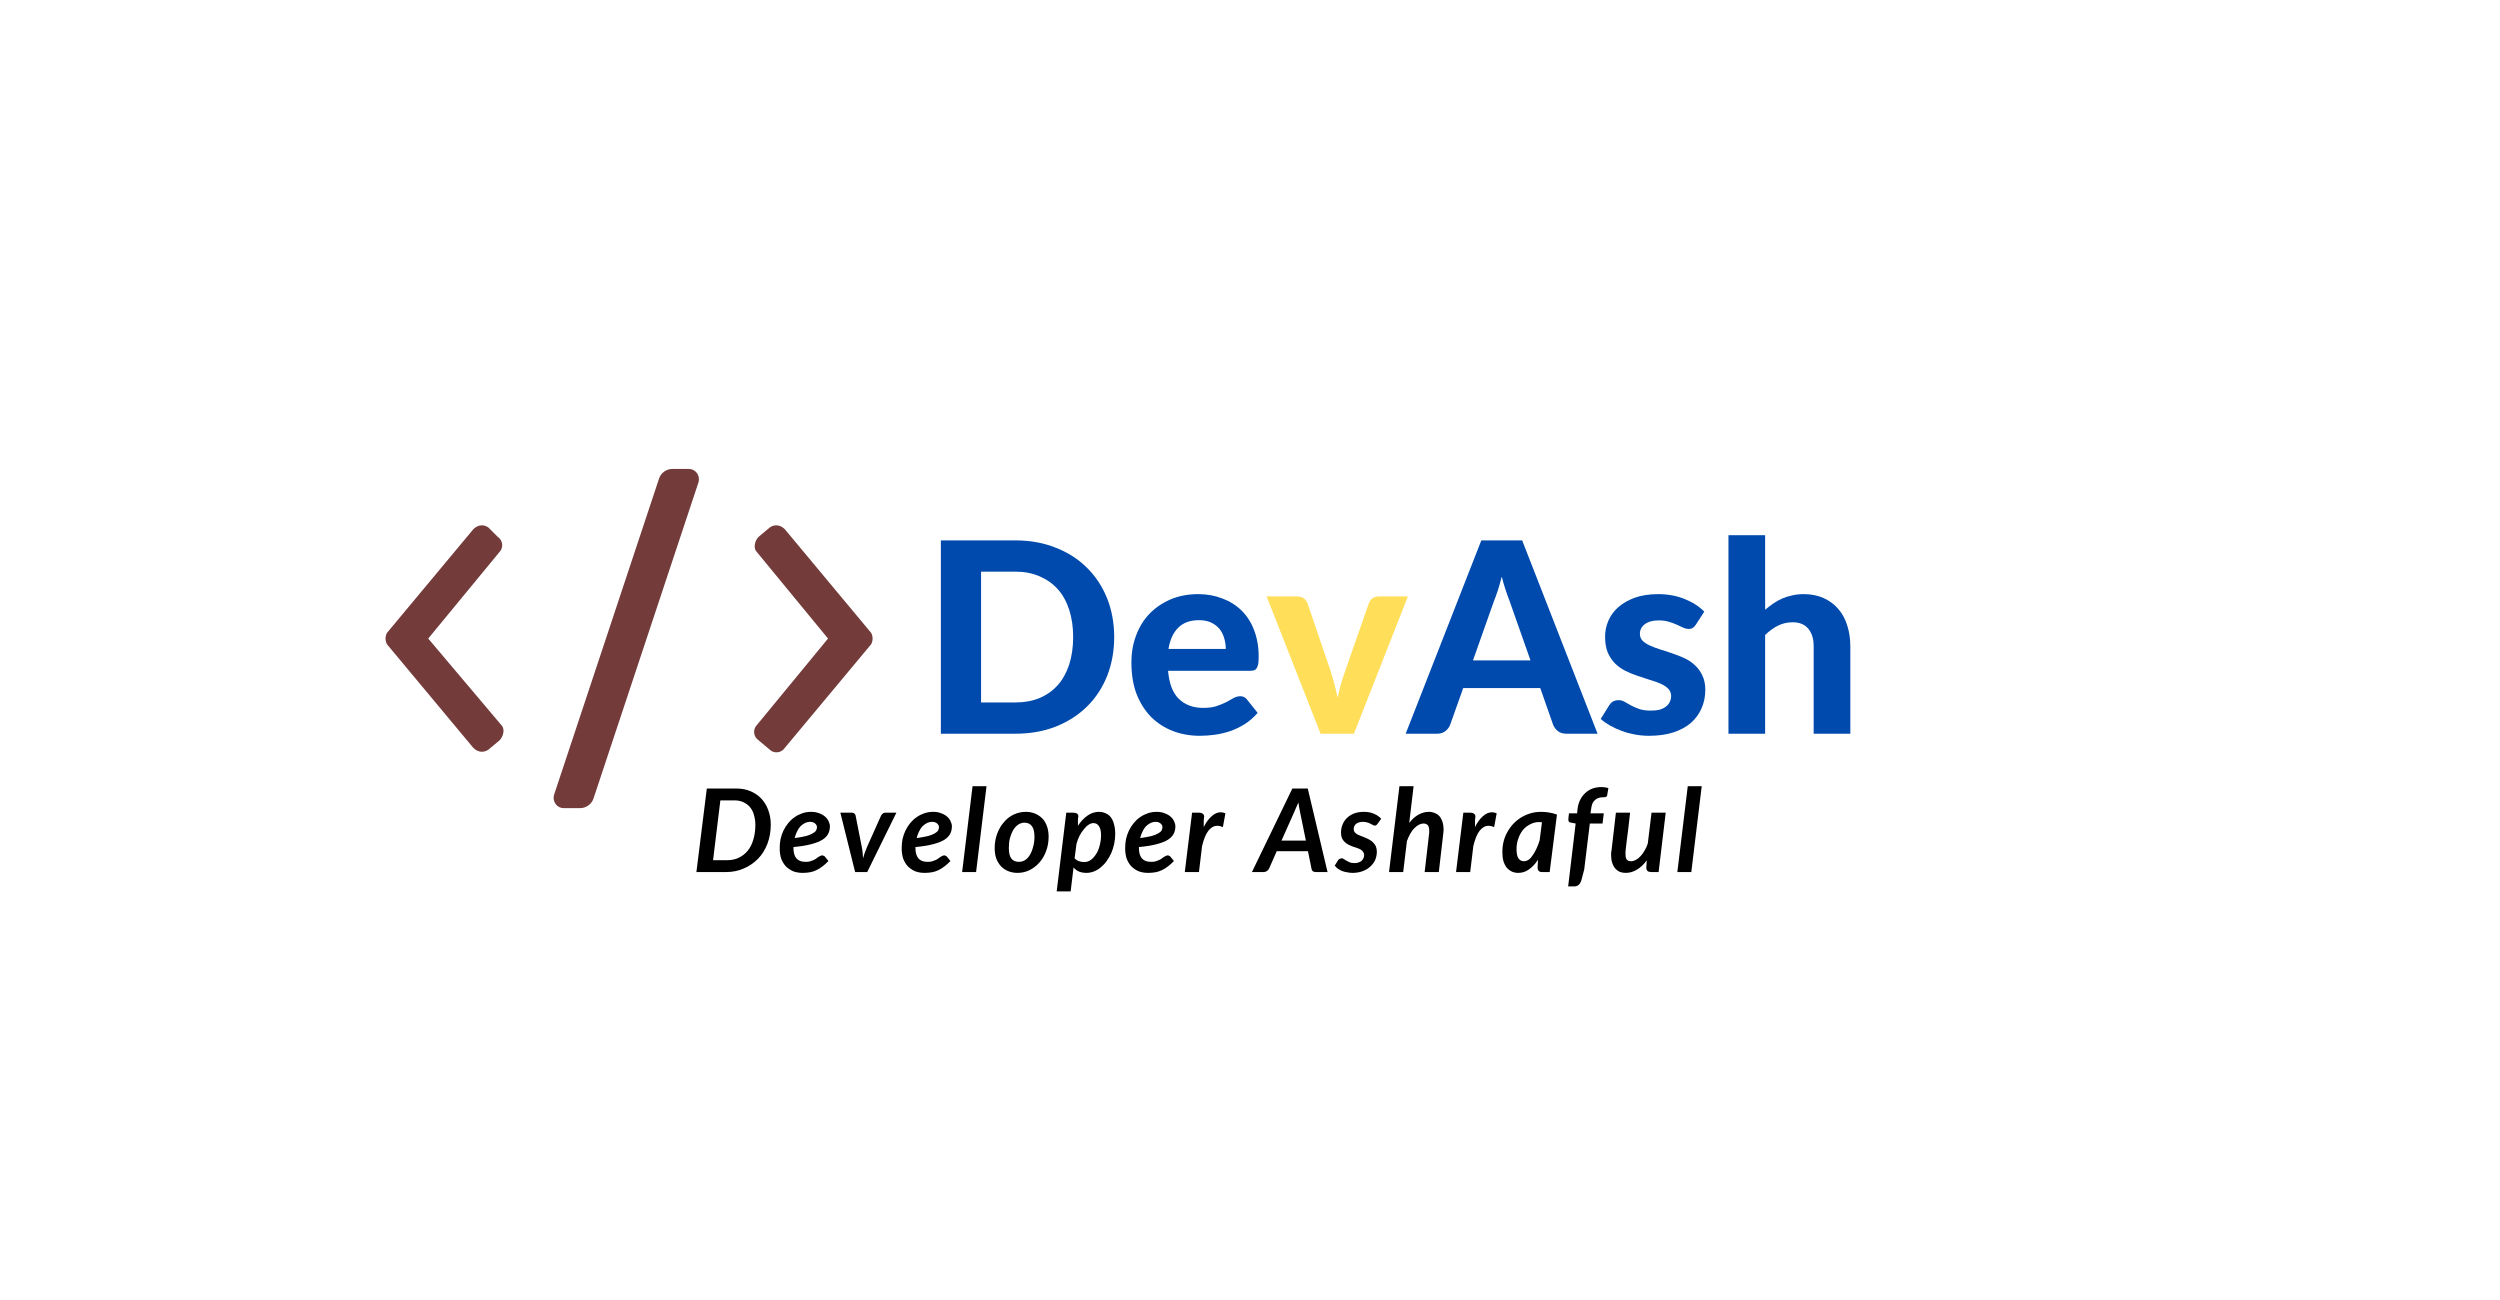 <?xml version="1.0" encoding="UTF-8"?>
<svg xmlns="http://www.w3.org/2000/svg" xmlns:xlink="http://www.w3.org/1999/xlink" width="187.5pt" height="97.5pt" viewBox="0 0 187.5 97.5" version="1.2">
<defs>
<g>
<symbol overflow="visible" id="glyph0-0">
<path style="stroke:none;" d="M 2.344 -11.484 C 2.738 -11.797 3.188 -12.055 3.688 -12.266 C 4.188 -12.473 4.773 -12.578 5.453 -12.578 C 5.941 -12.578 6.379 -12.508 6.766 -12.375 C 7.148 -12.25 7.473 -12.066 7.734 -11.828 C 8.004 -11.598 8.207 -11.316 8.344 -10.984 C 8.477 -10.648 8.547 -10.285 8.547 -9.891 C 8.547 -9.523 8.5 -9.207 8.406 -8.938 C 8.32 -8.676 8.211 -8.445 8.078 -8.25 C 7.941 -8.062 7.789 -7.895 7.625 -7.75 C 7.469 -7.613 7.312 -7.484 7.156 -7.359 C 7.008 -7.242 6.879 -7.125 6.766 -7 C 6.648 -6.883 6.578 -6.754 6.547 -6.609 L 6.297 -5.672 L 4.422 -5.672 L 4.234 -6.812 C 4.18 -7.062 4.188 -7.273 4.25 -7.453 C 4.32 -7.641 4.422 -7.801 4.547 -7.938 C 4.68 -8.082 4.832 -8.211 5 -8.328 C 5.176 -8.453 5.336 -8.582 5.484 -8.719 C 5.629 -8.852 5.75 -9 5.844 -9.156 C 5.945 -9.32 6 -9.516 6 -9.734 C 6 -9.922 5.938 -10.078 5.812 -10.203 C 5.688 -10.336 5.484 -10.406 5.203 -10.406 C 4.973 -10.406 4.781 -10.383 4.625 -10.344 C 4.477 -10.301 4.348 -10.254 4.234 -10.203 C 4.129 -10.148 4.031 -10.102 3.938 -10.062 C 3.844 -10.031 3.742 -10.016 3.641 -10.016 C 3.391 -10.016 3.203 -10.117 3.078 -10.328 Z M 3.797 -3.203 C 3.797 -3.398 3.832 -3.586 3.906 -3.766 C 3.977 -3.941 4.082 -4.094 4.219 -4.219 C 4.352 -4.352 4.508 -4.457 4.688 -4.531 C 4.863 -4.613 5.055 -4.656 5.266 -4.656 C 5.473 -4.656 5.664 -4.613 5.844 -4.531 C 6.02 -4.457 6.172 -4.352 6.297 -4.219 C 6.43 -4.094 6.535 -3.941 6.609 -3.766 C 6.68 -3.586 6.719 -3.398 6.719 -3.203 C 6.719 -3.004 6.68 -2.816 6.609 -2.641 C 6.535 -2.461 6.43 -2.305 6.297 -2.172 C 6.172 -2.047 6.02 -1.945 5.844 -1.875 C 5.664 -1.801 5.473 -1.766 5.266 -1.766 C 5.055 -1.766 4.863 -1.801 4.688 -1.875 C 4.508 -1.945 4.352 -2.047 4.219 -2.172 C 4.082 -2.305 3.977 -2.461 3.906 -2.641 C 3.832 -2.816 3.797 -3.004 3.797 -3.203 Z M 0.406 -14.5 L 10.656 -14.5 L 10.656 0 L 0.406 0 Z M 1.109 -0.734 L 9.859 -0.734 L 9.859 -13.766 L 1.109 -13.766 Z M 1.109 -0.734 "/>
</symbol>
<symbol overflow="visible" id="glyph0-1">
<path style="stroke:none;" d="M 14.516 -7.25 C 14.516 -6.195 14.336 -5.223 13.984 -4.328 C 13.629 -3.441 13.125 -2.676 12.469 -2.031 C 11.82 -1.395 11.039 -0.895 10.125 -0.531 C 9.219 -0.176 8.207 0 7.094 0 L 1.516 0 L 1.516 -14.5 L 7.094 -14.5 C 8.207 -14.5 9.219 -14.316 10.125 -13.953 C 11.039 -13.598 11.82 -13.098 12.469 -12.453 C 13.125 -11.805 13.629 -11.039 13.984 -10.156 C 14.336 -9.27 14.516 -8.301 14.516 -7.25 Z M 11.438 -7.25 C 11.438 -8.008 11.336 -8.691 11.141 -9.297 C 10.941 -9.91 10.656 -10.426 10.281 -10.844 C 9.906 -11.258 9.445 -11.582 8.906 -11.812 C 8.375 -12.039 7.77 -12.156 7.094 -12.156 L 4.531 -12.156 L 4.531 -2.344 L 7.094 -2.344 C 7.77 -2.344 8.375 -2.453 8.906 -2.672 C 9.445 -2.898 9.906 -3.223 10.281 -3.641 C 10.656 -4.066 10.941 -4.582 11.141 -5.188 C 11.336 -5.801 11.438 -6.488 11.438 -7.25 Z M 11.438 -7.25 "/>
</symbol>
<symbol overflow="visible" id="glyph0-2">
<path style="stroke:none;" d="M 7.672 -6.359 C 7.672 -6.648 7.629 -6.926 7.547 -7.188 C 7.473 -7.445 7.352 -7.676 7.188 -7.875 C 7.02 -8.07 6.812 -8.227 6.562 -8.344 C 6.312 -8.457 6.008 -8.516 5.656 -8.516 C 5 -8.516 4.484 -8.328 4.109 -7.953 C 3.734 -7.586 3.488 -7.055 3.375 -6.359 Z M 3.344 -4.719 C 3.426 -3.758 3.695 -3.055 4.156 -2.609 C 4.625 -2.16 5.227 -1.938 5.969 -1.938 C 6.352 -1.938 6.68 -1.977 6.953 -2.062 C 7.234 -2.156 7.477 -2.254 7.688 -2.359 C 7.895 -2.473 8.082 -2.578 8.25 -2.672 C 8.426 -2.766 8.598 -2.812 8.766 -2.812 C 8.973 -2.812 9.141 -2.727 9.266 -2.562 L 10.062 -1.562 C 9.77 -1.227 9.445 -0.945 9.094 -0.719 C 8.738 -0.5 8.367 -0.32 7.984 -0.188 C 7.609 -0.062 7.227 0.023 6.844 0.078 C 6.457 0.129 6.082 0.156 5.719 0.156 C 5 0.156 4.328 0.035 3.703 -0.203 C 3.086 -0.441 2.547 -0.789 2.078 -1.25 C 1.617 -1.719 1.254 -2.289 0.984 -2.969 C 0.723 -3.656 0.594 -4.453 0.594 -5.359 C 0.594 -6.066 0.707 -6.727 0.938 -7.344 C 1.164 -7.969 1.492 -8.508 1.922 -8.969 C 2.359 -9.426 2.883 -9.789 3.5 -10.062 C 4.125 -10.332 4.828 -10.469 5.609 -10.469 C 6.266 -10.469 6.867 -10.359 7.422 -10.141 C 7.984 -9.93 8.461 -9.629 8.859 -9.234 C 9.266 -8.836 9.578 -8.348 9.797 -7.766 C 10.023 -7.18 10.141 -6.516 10.141 -5.766 C 10.141 -5.555 10.129 -5.383 10.109 -5.25 C 10.086 -5.125 10.051 -5.02 10 -4.938 C 9.957 -4.852 9.895 -4.797 9.812 -4.766 C 9.738 -4.734 9.641 -4.719 9.516 -4.719 Z M 3.344 -4.719 "/>
</symbol>
<symbol overflow="visible" id="glyph0-3">
<path style="stroke:none;" d="M 10.625 -10.297 L 6.578 0 L 4.078 0 L 0.031 -10.297 L 2.312 -10.297 C 2.52 -10.297 2.688 -10.25 2.812 -10.156 C 2.945 -10.062 3.039 -9.941 3.094 -9.797 L 4.828 -4.703 C 4.941 -4.359 5.039 -4.02 5.125 -3.688 C 5.207 -3.363 5.285 -3.035 5.359 -2.703 C 5.43 -3.035 5.508 -3.363 5.594 -3.688 C 5.688 -4.02 5.797 -4.359 5.922 -4.703 L 7.703 -9.797 C 7.754 -9.941 7.844 -10.062 7.969 -10.156 C 8.102 -10.25 8.258 -10.297 8.438 -10.297 Z M 10.625 -10.297 "/>
</symbol>
<symbol overflow="visible" id="glyph0-4">
<path style="stroke:none;" d="M 9.172 -5.5 L 7.609 -9.938 C 7.516 -10.176 7.414 -10.453 7.312 -10.766 C 7.207 -11.078 7.109 -11.414 7.016 -11.781 C 6.922 -11.406 6.82 -11.055 6.719 -10.734 C 6.613 -10.422 6.516 -10.148 6.422 -9.922 L 4.859 -5.5 Z M 14.203 0 L 11.875 0 C 11.613 0 11.398 -0.062 11.234 -0.188 C 11.078 -0.312 10.957 -0.469 10.875 -0.656 L 9.906 -3.422 L 4.125 -3.422 L 3.141 -0.656 C 3.078 -0.488 2.961 -0.336 2.797 -0.203 C 2.629 -0.066 2.422 0 2.172 0 L -0.188 0 L 5.484 -14.5 L 8.547 -14.5 Z M 14.203 0 "/>
</symbol>
<symbol overflow="visible" id="glyph0-5">
<path style="stroke:none;" d="M 7.547 -8.188 C 7.473 -8.07 7.395 -7.988 7.312 -7.938 C 7.238 -7.883 7.133 -7.859 7 -7.859 C 6.863 -7.859 6.727 -7.891 6.594 -7.953 C 6.457 -8.023 6.301 -8.098 6.125 -8.172 C 5.945 -8.254 5.75 -8.328 5.531 -8.391 C 5.312 -8.461 5.051 -8.5 4.75 -8.5 C 4.312 -8.5 3.969 -8.406 3.719 -8.219 C 3.469 -8.031 3.344 -7.789 3.344 -7.5 C 3.344 -7.289 3.41 -7.113 3.547 -6.969 C 3.691 -6.832 3.879 -6.711 4.109 -6.609 C 4.336 -6.504 4.598 -6.406 4.891 -6.312 C 5.18 -6.227 5.484 -6.129 5.797 -6.016 C 6.109 -5.91 6.41 -5.789 6.703 -5.656 C 6.992 -5.52 7.254 -5.344 7.484 -5.125 C 7.711 -4.914 7.895 -4.66 8.031 -4.359 C 8.176 -4.066 8.25 -3.711 8.25 -3.297 C 8.25 -2.797 8.156 -2.332 7.969 -1.906 C 7.789 -1.488 7.523 -1.125 7.172 -0.812 C 6.816 -0.508 6.375 -0.27 5.844 -0.094 C 5.32 0.07 4.719 0.156 4.031 0.156 C 3.676 0.156 3.328 0.125 2.984 0.062 C 2.641 0 2.312 -0.086 2 -0.203 C 1.688 -0.316 1.391 -0.453 1.109 -0.609 C 0.836 -0.766 0.602 -0.93 0.406 -1.109 L 1.047 -2.141 C 1.117 -2.254 1.207 -2.344 1.312 -2.406 C 1.426 -2.477 1.57 -2.516 1.75 -2.516 C 1.914 -2.516 2.066 -2.473 2.203 -2.391 C 2.348 -2.305 2.504 -2.219 2.672 -2.125 C 2.848 -2.031 3.051 -1.941 3.281 -1.859 C 3.52 -1.773 3.816 -1.734 4.172 -1.734 C 4.441 -1.734 4.672 -1.758 4.859 -1.812 C 5.055 -1.875 5.211 -1.957 5.328 -2.062 C 5.453 -2.164 5.539 -2.281 5.594 -2.406 C 5.656 -2.539 5.688 -2.676 5.688 -2.812 C 5.688 -3.039 5.613 -3.227 5.469 -3.375 C 5.32 -3.52 5.133 -3.645 4.906 -3.75 C 4.676 -3.852 4.41 -3.945 4.109 -4.031 C 3.816 -4.125 3.516 -4.223 3.203 -4.328 C 2.891 -4.43 2.582 -4.555 2.281 -4.703 C 1.988 -4.848 1.727 -5.031 1.5 -5.25 C 1.27 -5.477 1.082 -5.754 0.938 -6.078 C 0.801 -6.41 0.734 -6.812 0.734 -7.281 C 0.734 -7.695 0.816 -8.098 0.984 -8.484 C 1.148 -8.867 1.398 -9.207 1.734 -9.5 C 2.066 -9.789 2.477 -10.023 2.969 -10.203 C 3.469 -10.379 4.047 -10.469 4.703 -10.469 C 5.43 -10.469 6.094 -10.348 6.688 -10.109 C 7.289 -9.867 7.785 -9.551 8.172 -9.156 Z M 7.547 -8.188 "/>
</symbol>
<symbol overflow="visible" id="glyph0-6">
<path style="stroke:none;" d="M 3.891 -9.297 C 4.086 -9.461 4.289 -9.617 4.5 -9.766 C 4.707 -9.91 4.93 -10.035 5.172 -10.141 C 5.41 -10.242 5.66 -10.32 5.922 -10.375 C 6.191 -10.438 6.484 -10.469 6.797 -10.469 C 7.359 -10.469 7.852 -10.367 8.281 -10.172 C 8.719 -9.973 9.082 -9.703 9.375 -9.359 C 9.676 -9.016 9.898 -8.602 10.047 -8.125 C 10.203 -7.645 10.281 -7.117 10.281 -6.547 L 10.281 0 L 7.531 0 L 7.531 -6.547 C 7.531 -7.117 7.395 -7.562 7.125 -7.875 C 6.863 -8.195 6.473 -8.359 5.953 -8.359 C 5.566 -8.359 5.203 -8.273 4.859 -8.109 C 4.523 -7.941 4.203 -7.707 3.891 -7.406 L 3.891 0 L 1.141 0 L 1.141 -14.891 L 3.891 -14.891 Z M 3.891 -9.297 "/>
</symbol>
<symbol overflow="visible" id="glyph1-0">
<path style="stroke:none;" d="M 1.031 -4.969 C 1.195 -5.102 1.383 -5.219 1.594 -5.312 C 1.801 -5.406 2.051 -5.453 2.344 -5.453 C 2.539 -5.453 2.719 -5.422 2.875 -5.359 C 3.039 -5.305 3.18 -5.227 3.297 -5.125 C 3.41 -5.031 3.492 -4.91 3.547 -4.766 C 3.609 -4.629 3.641 -4.477 3.641 -4.312 C 3.641 -4.145 3.617 -4.004 3.578 -3.891 C 3.547 -3.773 3.5 -3.676 3.438 -3.594 C 3.375 -3.508 3.305 -3.438 3.234 -3.375 C 3.16 -3.312 3.086 -3.254 3.016 -3.203 C 2.953 -3.148 2.895 -3.098 2.844 -3.047 C 2.801 -2.992 2.77 -2.938 2.75 -2.875 L 2.656 -2.453 L 1.922 -2.453 L 1.844 -2.953 C 1.844 -2.961 1.844 -2.973 1.844 -2.984 C 1.844 -3.004 1.844 -3.023 1.844 -3.047 C 1.844 -3.141 1.863 -3.219 1.906 -3.281 C 1.945 -3.352 1.992 -3.414 2.047 -3.469 C 2.109 -3.531 2.176 -3.582 2.25 -3.625 C 2.32 -3.676 2.383 -3.734 2.438 -3.797 C 2.5 -3.859 2.551 -3.922 2.594 -3.984 C 2.633 -4.055 2.656 -4.141 2.656 -4.234 C 2.656 -4.336 2.617 -4.422 2.547 -4.484 C 2.484 -4.547 2.383 -4.578 2.25 -4.578 C 2.145 -4.578 2.055 -4.566 1.984 -4.547 C 1.91 -4.523 1.848 -4.504 1.797 -4.484 C 1.742 -4.461 1.695 -4.441 1.656 -4.422 C 1.625 -4.398 1.586 -4.391 1.547 -4.391 C 1.441 -4.391 1.367 -4.43 1.328 -4.516 Z M 1.672 -1.359 C 1.672 -1.441 1.688 -1.52 1.719 -1.594 C 1.75 -1.664 1.789 -1.727 1.844 -1.781 C 1.895 -1.832 1.957 -1.875 2.031 -1.906 C 2.102 -1.938 2.18 -1.953 2.266 -1.953 C 2.336 -1.953 2.41 -1.938 2.484 -1.906 C 2.555 -1.875 2.617 -1.832 2.672 -1.781 C 2.723 -1.727 2.766 -1.664 2.797 -1.594 C 2.828 -1.52 2.844 -1.441 2.844 -1.359 C 2.844 -1.273 2.828 -1.195 2.797 -1.125 C 2.766 -1.051 2.723 -0.988 2.672 -0.938 C 2.617 -0.883 2.555 -0.844 2.484 -0.812 C 2.41 -0.781 2.336 -0.766 2.266 -0.766 C 2.18 -0.766 2.102 -0.781 2.031 -0.812 C 1.957 -0.844 1.895 -0.883 1.844 -0.938 C 1.789 -0.988 1.75 -1.051 1.719 -1.125 C 1.688 -1.195 1.672 -1.273 1.672 -1.359 Z M 0.188 -6.266 L 4.562 -6.266 L 4.562 0 L 0.188 0 Z M 0.469 -0.297 L 4.25 -0.297 L 4.25 -5.969 L 0.469 -5.969 Z M 0.469 -0.297 "/>
</symbol>
<symbol overflow="visible" id="glyph1-1">
<path style="stroke:none;" d="M 5.875 -3.562 C 5.875 -3.039 5.789 -2.562 5.625 -2.125 C 5.457 -1.688 5.223 -1.312 4.922 -1 C 4.617 -0.688 4.258 -0.441 3.844 -0.266 C 3.438 -0.086 2.992 0 2.516 0 L 0.297 0 L 1.078 -6.266 L 3.281 -6.266 C 3.688 -6.266 4.047 -6.195 4.359 -6.062 C 4.68 -5.926 4.953 -5.738 5.172 -5.5 C 5.398 -5.258 5.57 -4.973 5.688 -4.641 C 5.812 -4.305 5.875 -3.945 5.875 -3.562 Z M 4.719 -3.531 C 4.719 -3.812 4.68 -4.066 4.609 -4.297 C 4.547 -4.523 4.445 -4.719 4.312 -4.875 C 4.176 -5.031 4.016 -5.148 3.828 -5.234 C 3.641 -5.328 3.422 -5.375 3.172 -5.375 L 2.094 -5.375 L 1.547 -0.891 L 2.625 -0.891 C 2.938 -0.891 3.223 -0.953 3.484 -1.078 C 3.742 -1.203 3.961 -1.375 4.141 -1.594 C 4.328 -1.82 4.469 -2.098 4.562 -2.422 C 4.664 -2.754 4.719 -3.125 4.719 -3.531 Z M 4.719 -3.531 "/>
</symbol>
<symbol overflow="visible" id="glyph1-2">
<path style="stroke:none;" d="M 3.984 -3.422 C 3.984 -3.223 3.941 -3.039 3.859 -2.875 C 3.773 -2.707 3.629 -2.555 3.422 -2.422 C 3.223 -2.297 2.945 -2.188 2.594 -2.094 C 2.25 -2 1.801 -1.926 1.25 -1.875 L 1.25 -1.812 C 1.25 -1.113 1.547 -0.766 2.141 -0.766 C 2.273 -0.766 2.391 -0.773 2.484 -0.797 C 2.578 -0.828 2.66 -0.859 2.734 -0.891 C 2.816 -0.922 2.883 -0.957 2.938 -1 C 3 -1.051 3.055 -1.094 3.109 -1.125 C 3.16 -1.156 3.207 -1.18 3.25 -1.203 C 3.301 -1.234 3.359 -1.25 3.422 -1.25 C 3.453 -1.25 3.484 -1.238 3.516 -1.219 C 3.555 -1.207 3.586 -1.188 3.609 -1.156 L 3.875 -0.828 C 3.727 -0.672 3.578 -0.535 3.422 -0.422 C 3.273 -0.305 3.125 -0.211 2.969 -0.141 C 2.82 -0.066 2.66 -0.016 2.484 0.016 C 2.316 0.047 2.133 0.062 1.938 0.062 C 1.676 0.062 1.438 0.02 1.219 -0.062 C 1.008 -0.156 0.828 -0.281 0.672 -0.438 C 0.523 -0.602 0.41 -0.797 0.328 -1.016 C 0.254 -1.242 0.219 -1.5 0.219 -1.781 C 0.219 -2.02 0.238 -2.25 0.281 -2.469 C 0.332 -2.695 0.406 -2.91 0.5 -3.109 C 0.602 -3.316 0.723 -3.504 0.859 -3.672 C 0.992 -3.836 1.148 -3.984 1.328 -4.109 C 1.504 -4.234 1.695 -4.332 1.906 -4.406 C 2.113 -4.477 2.336 -4.516 2.578 -4.516 C 2.816 -4.516 3.02 -4.477 3.188 -4.406 C 3.363 -4.344 3.508 -4.258 3.625 -4.156 C 3.75 -4.051 3.836 -3.93 3.891 -3.797 C 3.953 -3.672 3.984 -3.547 3.984 -3.422 Z M 2.516 -3.766 C 2.367 -3.766 2.234 -3.734 2.109 -3.672 C 1.984 -3.609 1.867 -3.523 1.766 -3.422 C 1.672 -3.316 1.586 -3.188 1.516 -3.031 C 1.441 -2.883 1.383 -2.723 1.344 -2.547 C 1.695 -2.598 1.984 -2.648 2.203 -2.703 C 2.422 -2.766 2.586 -2.832 2.703 -2.906 C 2.828 -2.977 2.91 -3.051 2.953 -3.125 C 2.992 -3.207 3.016 -3.289 3.016 -3.375 C 3.016 -3.414 3.004 -3.457 2.984 -3.5 C 2.961 -3.551 2.93 -3.594 2.891 -3.625 C 2.859 -3.664 2.812 -3.695 2.75 -3.719 C 2.688 -3.75 2.609 -3.766 2.516 -3.766 Z M 2.516 -3.766 "/>
</symbol>
<symbol overflow="visible" id="glyph1-3">
<path style="stroke:none;" d="M 0.297 -4.453 L 1.172 -4.453 C 1.242 -4.453 1.301 -4.43 1.344 -4.391 C 1.395 -4.348 1.426 -4.301 1.438 -4.25 L 1.906 -1.875 C 1.938 -1.727 1.957 -1.582 1.969 -1.438 C 1.977 -1.301 1.988 -1.164 2 -1.031 C 2.039 -1.164 2.082 -1.301 2.125 -1.438 C 2.176 -1.582 2.234 -1.727 2.297 -1.875 L 3.359 -4.25 C 3.391 -4.301 3.43 -4.348 3.484 -4.391 C 3.535 -4.43 3.594 -4.453 3.656 -4.453 L 4.5 -4.453 L 2.312 0 L 1.406 0 Z M 0.297 -4.453 "/>
</symbol>
<symbol overflow="visible" id="glyph1-4">
<path style="stroke:none;" d="M 0.281 0 L 1.062 -6.438 L 2.109 -6.438 L 1.328 0 Z M 0.281 0 "/>
</symbol>
<symbol overflow="visible" id="glyph1-5">
<path style="stroke:none;" d="M 2 -0.766 C 2.176 -0.766 2.336 -0.812 2.484 -0.906 C 2.629 -1.008 2.75 -1.145 2.844 -1.312 C 2.945 -1.488 3.023 -1.691 3.078 -1.922 C 3.141 -2.148 3.172 -2.391 3.172 -2.641 C 3.172 -3.004 3.109 -3.27 2.984 -3.438 C 2.859 -3.613 2.672 -3.703 2.422 -3.703 C 2.242 -3.703 2.082 -3.648 1.938 -3.547 C 1.789 -3.441 1.664 -3.301 1.562 -3.125 C 1.469 -2.957 1.391 -2.758 1.328 -2.531 C 1.273 -2.301 1.25 -2.062 1.25 -1.812 C 1.25 -1.445 1.312 -1.18 1.438 -1.016 C 1.562 -0.848 1.75 -0.766 2 -0.766 Z M 1.906 0.062 C 1.656 0.062 1.426 0.02 1.219 -0.062 C 1.008 -0.145 0.828 -0.266 0.672 -0.422 C 0.523 -0.578 0.406 -0.77 0.312 -1 C 0.227 -1.238 0.188 -1.504 0.188 -1.797 C 0.188 -2.18 0.25 -2.539 0.375 -2.875 C 0.5 -3.207 0.664 -3.492 0.875 -3.734 C 1.082 -3.984 1.328 -4.176 1.609 -4.312 C 1.898 -4.445 2.207 -4.516 2.531 -4.516 C 2.77 -4.516 2.992 -4.473 3.203 -4.391 C 3.41 -4.305 3.594 -4.188 3.75 -4.031 C 3.906 -3.875 4.023 -3.676 4.109 -3.438 C 4.191 -3.207 4.234 -2.945 4.234 -2.656 C 4.234 -2.27 4.172 -1.91 4.047 -1.578 C 3.93 -1.254 3.766 -0.969 3.547 -0.719 C 3.336 -0.477 3.086 -0.285 2.797 -0.141 C 2.516 -0.004 2.219 0.062 1.906 0.062 Z M 1.906 0.062 "/>
</symbol>
<symbol overflow="visible" id="glyph1-6">
<path style="stroke:none;" d="M 0.047 1.453 L 0.766 -4.453 L 1.312 -4.453 C 1.406 -4.453 1.488 -4.43 1.562 -4.391 C 1.633 -4.348 1.672 -4.281 1.672 -4.188 C 1.672 -4.188 1.672 -4.18 1.672 -4.172 C 1.672 -4.16 1.664 -4.133 1.656 -4.094 C 1.656 -4.051 1.648 -3.977 1.641 -3.875 C 1.641 -3.781 1.641 -3.645 1.641 -3.469 C 1.848 -3.789 2.086 -4.047 2.359 -4.234 C 2.629 -4.422 2.914 -4.516 3.219 -4.516 C 3.406 -4.516 3.57 -4.477 3.719 -4.406 C 3.875 -4.344 4.004 -4.242 4.109 -4.109 C 4.211 -3.973 4.289 -3.801 4.344 -3.594 C 4.406 -3.383 4.438 -3.141 4.438 -2.859 C 4.438 -2.609 4.41 -2.359 4.359 -2.109 C 4.305 -1.867 4.234 -1.641 4.141 -1.422 C 4.047 -1.211 3.93 -1.016 3.797 -0.828 C 3.672 -0.648 3.523 -0.492 3.359 -0.359 C 3.203 -0.223 3.031 -0.117 2.844 -0.047 C 2.664 0.023 2.477 0.062 2.281 0.062 C 2.082 0.062 1.898 0.031 1.734 -0.031 C 1.566 -0.102 1.426 -0.207 1.312 -0.344 L 1.094 1.453 Z M 2.797 -3.672 C 2.68 -3.672 2.562 -3.629 2.438 -3.547 C 2.32 -3.473 2.207 -3.363 2.094 -3.219 C 1.977 -3.082 1.867 -2.922 1.766 -2.734 C 1.672 -2.547 1.594 -2.336 1.531 -2.109 L 1.391 -1.031 C 1.492 -0.926 1.609 -0.852 1.734 -0.812 C 1.859 -0.77 1.984 -0.75 2.109 -0.75 C 2.297 -0.75 2.469 -0.805 2.625 -0.922 C 2.781 -1.047 2.914 -1.203 3.031 -1.391 C 3.145 -1.578 3.227 -1.789 3.281 -2.031 C 3.344 -2.27 3.375 -2.508 3.375 -2.75 C 3.375 -3.062 3.32 -3.289 3.219 -3.438 C 3.125 -3.594 2.984 -3.672 2.797 -3.672 Z M 2.797 -3.672 "/>
</symbol>
<symbol overflow="visible" id="glyph1-7">
<path style="stroke:none;" d="M 0.219 0 L 0.766 -4.453 L 1.312 -4.453 C 1.414 -4.453 1.5 -4.426 1.562 -4.375 C 1.633 -4.332 1.672 -4.258 1.672 -4.156 C 1.672 -4.156 1.672 -4.148 1.672 -4.141 C 1.672 -4.129 1.664 -4.098 1.656 -4.047 C 1.656 -4.004 1.648 -3.93 1.641 -3.828 C 1.641 -3.723 1.641 -3.57 1.641 -3.375 C 1.816 -3.727 2.016 -4 2.234 -4.188 C 2.453 -4.383 2.676 -4.484 2.906 -4.484 C 3.031 -4.484 3.148 -4.457 3.266 -4.406 L 3.078 -3.375 C 2.93 -3.438 2.789 -3.469 2.656 -3.469 C 2.406 -3.469 2.18 -3.344 1.984 -3.094 C 1.797 -2.852 1.641 -2.473 1.516 -1.953 L 1.281 0 Z M 0.219 0 "/>
</symbol>
<symbol overflow="visible" id="glyph1-8">
<path style="stroke:none;" d=""/>
</symbol>
<symbol overflow="visible" id="glyph1-9">
<path style="stroke:none;" d="M 5.359 0 L 4.484 0 C 4.391 0 4.312 -0.02 4.25 -0.062 C 4.195 -0.113 4.164 -0.176 4.156 -0.25 L 3.891 -1.562 L 1.547 -1.562 L 0.969 -0.25 C 0.938 -0.188 0.883 -0.129 0.812 -0.078 C 0.738 -0.023 0.66 0 0.578 0 L -0.312 0 L 2.719 -6.266 L 3.875 -6.266 Z M 1.906 -2.359 L 3.734 -2.359 L 3.297 -4.5 C 3.273 -4.602 3.254 -4.711 3.234 -4.828 C 3.211 -4.953 3.191 -5.082 3.172 -5.219 C 3.117 -5.082 3.062 -4.953 3 -4.828 C 2.945 -4.703 2.898 -4.594 2.859 -4.5 Z M 1.906 -2.359 "/>
</symbol>
<symbol overflow="visible" id="glyph1-10">
<path style="stroke:none;" d="M 3.172 -3.609 C 3.141 -3.566 3.109 -3.535 3.078 -3.516 C 3.055 -3.492 3.02 -3.484 2.969 -3.484 C 2.926 -3.484 2.879 -3.5 2.828 -3.531 C 2.773 -3.562 2.711 -3.594 2.641 -3.625 C 2.578 -3.664 2.5 -3.695 2.406 -3.719 C 2.32 -3.75 2.219 -3.766 2.094 -3.766 C 1.863 -3.766 1.688 -3.711 1.562 -3.609 C 1.445 -3.504 1.391 -3.379 1.391 -3.234 C 1.391 -3.141 1.41 -3.062 1.453 -3 C 1.504 -2.938 1.57 -2.879 1.656 -2.828 C 1.738 -2.785 1.832 -2.742 1.938 -2.703 C 2.039 -2.672 2.145 -2.629 2.25 -2.578 C 2.363 -2.535 2.473 -2.484 2.578 -2.422 C 2.68 -2.367 2.77 -2.301 2.844 -2.219 C 2.926 -2.145 2.992 -2.051 3.047 -1.938 C 3.098 -1.82 3.125 -1.688 3.125 -1.531 C 3.125 -1.312 3.082 -1.102 3 -0.906 C 2.914 -0.719 2.789 -0.551 2.625 -0.406 C 2.469 -0.258 2.273 -0.145 2.047 -0.062 C 1.828 0.02 1.578 0.062 1.297 0.062 C 1.16 0.062 1.023 0.047 0.891 0.016 C 0.754 -0.004 0.629 -0.035 0.516 -0.078 C 0.398 -0.129 0.297 -0.188 0.203 -0.25 C 0.109 -0.32 0.031 -0.398 -0.031 -0.484 L 0.219 -0.891 C 0.25 -0.93 0.285 -0.961 0.328 -0.984 C 0.379 -1.016 0.438 -1.031 0.5 -1.031 C 0.562 -1.031 0.613 -1.008 0.656 -0.969 C 0.707 -0.938 0.766 -0.898 0.828 -0.859 C 0.898 -0.816 0.984 -0.773 1.078 -0.734 C 1.172 -0.691 1.289 -0.672 1.438 -0.672 C 1.562 -0.672 1.664 -0.688 1.75 -0.719 C 1.844 -0.75 1.922 -0.789 1.984 -0.844 C 2.047 -0.906 2.094 -0.973 2.125 -1.047 C 2.156 -1.117 2.172 -1.195 2.172 -1.281 C 2.172 -1.375 2.145 -1.453 2.094 -1.516 C 2.051 -1.586 1.988 -1.645 1.906 -1.688 C 1.82 -1.738 1.727 -1.781 1.625 -1.812 C 1.52 -1.852 1.41 -1.891 1.297 -1.922 C 1.191 -1.961 1.086 -2.008 0.984 -2.062 C 0.879 -2.113 0.785 -2.18 0.703 -2.266 C 0.617 -2.348 0.551 -2.445 0.5 -2.562 C 0.457 -2.676 0.438 -2.812 0.438 -2.969 C 0.438 -3.164 0.473 -3.359 0.547 -3.547 C 0.617 -3.734 0.727 -3.898 0.875 -4.047 C 1.02 -4.191 1.195 -4.305 1.406 -4.391 C 1.625 -4.473 1.875 -4.516 2.156 -4.516 C 2.438 -4.516 2.688 -4.469 2.906 -4.375 C 3.125 -4.281 3.305 -4.156 3.453 -4 Z M 3.172 -3.609 "/>
</symbol>
<symbol overflow="visible" id="glyph1-11">
<path style="stroke:none;" d="M 0.266 0 L 1.047 -6.438 L 2.109 -6.438 L 1.781 -3.688 C 2 -3.969 2.234 -4.176 2.484 -4.312 C 2.734 -4.445 2.988 -4.516 3.25 -4.516 C 3.414 -4.516 3.566 -4.484 3.703 -4.422 C 3.848 -4.367 3.969 -4.285 4.062 -4.172 C 4.156 -4.055 4.227 -3.914 4.281 -3.75 C 4.332 -3.582 4.359 -3.391 4.359 -3.172 C 4.359 -3.117 4.352 -3.062 4.344 -3 C 4.344 -2.945 4.336 -2.891 4.328 -2.828 L 4 0 L 2.938 0 L 3.266 -2.828 C 3.273 -2.879 3.281 -2.926 3.281 -2.969 C 3.281 -3.02 3.281 -3.066 3.281 -3.109 C 3.281 -3.297 3.242 -3.43 3.172 -3.516 C 3.098 -3.598 2.988 -3.641 2.844 -3.641 C 2.738 -3.641 2.625 -3.609 2.5 -3.547 C 2.383 -3.484 2.27 -3.395 2.156 -3.281 C 2.051 -3.176 1.953 -3.039 1.859 -2.875 C 1.766 -2.707 1.68 -2.523 1.609 -2.328 L 1.328 0 Z M 0.266 0 "/>
</symbol>
<symbol overflow="visible" id="glyph1-12">
<path style="stroke:none;" d="M 3.719 0 L 3.156 0 C 3.031 0 2.941 -0.031 2.891 -0.094 C 2.836 -0.156 2.812 -0.234 2.812 -0.328 L 2.844 -0.922 C 2.645 -0.617 2.422 -0.379 2.172 -0.203 C 1.93 -0.023 1.66 0.062 1.359 0.062 C 1.191 0.062 1.035 0.031 0.891 -0.031 C 0.742 -0.102 0.613 -0.203 0.5 -0.328 C 0.395 -0.461 0.312 -0.629 0.25 -0.828 C 0.195 -1.023 0.172 -1.254 0.172 -1.516 C 0.172 -1.785 0.203 -2.047 0.266 -2.297 C 0.328 -2.547 0.422 -2.781 0.547 -3 C 0.672 -3.227 0.816 -3.43 0.984 -3.609 C 1.16 -3.797 1.359 -3.957 1.578 -4.094 C 1.797 -4.227 2.031 -4.332 2.281 -4.406 C 2.531 -4.477 2.789 -4.516 3.062 -4.516 C 3.258 -4.516 3.457 -4.5 3.656 -4.469 C 3.863 -4.438 4.066 -4.383 4.266 -4.312 Z M 1.781 -0.812 C 1.906 -0.812 2.023 -0.848 2.141 -0.922 C 2.254 -1.004 2.359 -1.117 2.453 -1.266 C 2.555 -1.41 2.648 -1.578 2.734 -1.766 C 2.828 -1.961 2.906 -2.172 2.969 -2.391 L 3.141 -3.734 C 3.055 -3.742 2.984 -3.75 2.922 -3.75 C 2.68 -3.75 2.457 -3.691 2.25 -3.578 C 2.039 -3.473 1.859 -3.328 1.703 -3.141 C 1.555 -2.953 1.441 -2.734 1.359 -2.484 C 1.273 -2.242 1.234 -1.988 1.234 -1.719 C 1.234 -1.406 1.281 -1.176 1.375 -1.031 C 1.477 -0.883 1.613 -0.812 1.781 -0.812 Z M 1.781 -0.812 "/>
</symbol>
<symbol overflow="visible" id="glyph1-13">
<path style="stroke:none;" d="M 1.875 -3.641 L 1.453 -0.188 L 1.234 0.641 C 1.191 0.773 1.129 0.879 1.047 0.953 C 0.961 1.035 0.844 1.078 0.688 1.078 L 0.25 1.078 L 0.812 -3.641 L 0.484 -3.703 C 0.41 -3.711 0.352 -3.734 0.312 -3.766 C 0.281 -3.805 0.266 -3.863 0.266 -3.938 C 0.266 -3.938 0.266 -3.941 0.266 -3.953 C 0.266 -3.961 0.266 -3.977 0.266 -4 C 0.266 -4.031 0.27 -4.078 0.281 -4.141 C 0.289 -4.203 0.301 -4.289 0.312 -4.406 L 0.922 -4.406 L 0.953 -4.734 C 0.984 -4.992 1.051 -5.223 1.156 -5.422 C 1.258 -5.629 1.391 -5.801 1.547 -5.938 C 1.703 -6.082 1.879 -6.191 2.078 -6.266 C 2.285 -6.336 2.508 -6.375 2.75 -6.375 C 2.938 -6.375 3.109 -6.348 3.266 -6.297 L 3.172 -5.734 C 3.16 -5.703 3.145 -5.676 3.125 -5.656 C 3.102 -5.645 3.078 -5.633 3.047 -5.625 C 3.016 -5.613 2.977 -5.609 2.938 -5.609 C 2.906 -5.609 2.867 -5.609 2.828 -5.609 C 2.711 -5.609 2.602 -5.586 2.5 -5.547 C 2.406 -5.516 2.32 -5.461 2.25 -5.391 C 2.176 -5.328 2.113 -5.238 2.062 -5.125 C 2.02 -5.008 1.988 -4.867 1.969 -4.703 L 1.922 -4.406 L 2.922 -4.406 L 2.828 -3.641 Z M 1.875 -3.641 "/>
</symbol>
<symbol overflow="visible" id="glyph1-14">
<path style="stroke:none;" d="M 1.766 -4.453 C 1.711 -3.961 1.664 -3.547 1.625 -3.203 C 1.582 -2.867 1.547 -2.586 1.516 -2.359 C 1.492 -2.141 1.473 -1.961 1.453 -1.828 C 1.441 -1.703 1.43 -1.602 1.422 -1.531 C 1.422 -1.469 1.422 -1.422 1.422 -1.391 C 1.422 -1.367 1.422 -1.352 1.422 -1.344 C 1.422 -1.156 1.453 -1.02 1.516 -0.938 C 1.586 -0.852 1.695 -0.812 1.844 -0.812 C 1.957 -0.812 2.07 -0.844 2.188 -0.906 C 2.312 -0.969 2.426 -1.055 2.531 -1.172 C 2.645 -1.285 2.75 -1.426 2.844 -1.594 C 2.945 -1.758 3.031 -1.941 3.094 -2.141 L 3.375 -4.453 L 4.438 -4.453 L 3.906 0 L 3.359 0 C 3.316 0 3.27 -0.004 3.219 -0.016 C 3.176 -0.023 3.133 -0.039 3.094 -0.062 C 3.062 -0.094 3.035 -0.129 3.016 -0.172 C 2.992 -0.211 2.984 -0.266 2.984 -0.328 L 2.984 -0.344 L 3.016 -0.875 C 2.785 -0.562 2.535 -0.328 2.266 -0.172 C 2.004 -0.016 1.727 0.062 1.438 0.062 C 1.27 0.062 1.117 0.035 0.984 -0.016 C 0.859 -0.078 0.742 -0.164 0.641 -0.281 C 0.547 -0.395 0.473 -0.535 0.422 -0.703 C 0.367 -0.867 0.344 -1.055 0.344 -1.266 C 0.344 -1.328 0.344 -1.383 0.344 -1.438 C 0.352 -1.5 0.363 -1.562 0.375 -1.625 L 0.703 -4.453 Z M 1.766 -4.453 "/>
</symbol>
</g>
<clipPath id="clip1">
  <path d="M 56 39 L 65.512 39 L 65.512 57 L 56 57 Z M 56 39 "/>
</clipPath>
<clipPath id="clip2">
  <path d="M 28.852 39 L 38 39 L 38 57 L 28.852 57 Z M 28.852 39 "/>
</clipPath>
<clipPath id="clip3">
  <path d="M 41 35.172 L 53 35.172 L 53 60.609 L 41 60.609 Z M 41 35.172 "/>
</clipPath>
</defs>
<g id="surface1">
<g clip-path="url(#clip1)" clip-rule="nonzero">
<path style=" stroke:none;fill-rule:nonzero;fill:rgb(45.49%,23.14%,23.14%);fill-opacity:1;" d="M 57.738 39.555 L 56.895 40.262 C 56.613 40.543 56.473 41.109 56.754 41.391 L 62.102 47.891 L 56.754 54.391 C 56.473 54.676 56.473 55.238 56.895 55.523 L 57.738 56.23 C 58.02 56.512 58.582 56.512 58.863 56.086 L 65.34 48.316 C 65.48 48.031 65.48 47.75 65.34 47.469 L 58.863 39.695 C 58.582 39.41 58.16 39.27 57.738 39.555 Z M 57.738 39.555 "/>
</g>
<g clip-path="url(#clip2)" clip-rule="nonzero">
<path style=" stroke:none;fill-rule:nonzero;fill:rgb(45.49%,23.14%,23.14%);fill-opacity:1;" d="M 36.621 56.23 L 37.469 55.523 C 37.75 55.238 37.891 54.676 37.609 54.391 L 32.117 47.891 L 37.469 41.391 C 37.75 41.109 37.75 40.543 37.328 40.262 L 36.621 39.555 C 36.199 39.27 35.777 39.41 35.496 39.695 L 29.02 47.469 C 28.879 47.75 28.879 48.031 29.02 48.316 L 35.496 56.086 C 35.777 56.371 36.199 56.512 36.621 56.23 Z M 36.621 56.23 "/>
</g>
<g clip-path="url(#clip3)" clip-rule="nonzero">
<path style=" stroke:none;fill-rule:nonzero;fill:rgb(45.49%,23.14%,23.14%);fill-opacity:1;" d="M 49.434 35.879 L 41.551 59.621 C 41.41 60.188 41.832 60.609 42.254 60.609 L 43.52 60.609 C 43.941 60.609 44.363 60.328 44.508 59.902 L 52.391 36.16 C 52.531 35.598 52.109 35.172 51.684 35.172 L 50.418 35.172 C 49.996 35.172 49.574 35.453 49.434 35.879 Z M 49.434 35.879 "/>
</g>
<g style="fill:rgb(0%,29.019%,67.839%);fill-opacity:1;">
  <use xlink:href="#glyph0-1" x="69.049" y="55.029"/>
</g>
<g style="fill:rgb(0%,29.019%,67.839%);fill-opacity:1;">
  <use xlink:href="#glyph0-2" x="84.261" y="55.029"/>
</g>
<g style="fill:rgb(100%,87.059%,34.9%);fill-opacity:1;">
  <use xlink:href="#glyph0-3" x="94.966" y="55.029"/>
</g>
<g style="fill:rgb(0%,29.019%,67.839%);fill-opacity:1;">
  <use xlink:href="#glyph0-4" x="105.615" y="55.029"/>
</g>
<g style="fill:rgb(0%,29.019%,67.839%);fill-opacity:1;">
  <use xlink:href="#glyph0-5" x="119.648" y="55.029"/>
</g>
<g style="fill:rgb(0%,29.019%,67.839%);fill-opacity:1;">
  <use xlink:href="#glyph0-6" x="128.494" y="55.029"/>
</g>
<g style="fill:rgb(0%,0%,0%);fill-opacity:1;">
  <use xlink:href="#glyph1-1" x="51.933" y="65.404"/>
</g>
<g style="fill:rgb(0%,0%,0%);fill-opacity:1;">
  <use xlink:href="#glyph1-2" x="58.258" y="65.404"/>
</g>
<g style="fill:rgb(0%,0%,0%);fill-opacity:1;">
  <use xlink:href="#glyph1-3" x="62.729" y="65.404"/>
</g>
<g style="fill:rgb(0%,0%,0%);fill-opacity:1;">
  <use xlink:href="#glyph1-2" x="67.408" y="65.404"/>
</g>
<g style="fill:rgb(0%,0%,0%);fill-opacity:1;">
  <use xlink:href="#glyph1-4" x="71.879" y="65.404"/>
</g>
<g style="fill:rgb(0%,0%,0%);fill-opacity:1;">
  <use xlink:href="#glyph1-5" x="74.413" y="65.404"/>
</g>
<g style="fill:rgb(0%,0%,0%);fill-opacity:1;">
  <use xlink:href="#glyph1-6" x="79.204" y="65.404"/>
</g>
<g style="fill:rgb(0%,0%,0%);fill-opacity:1;">
  <use xlink:href="#glyph1-2" x="84.169" y="65.404"/>
</g>
<g style="fill:rgb(0%,0%,0%);fill-opacity:1;">
  <use xlink:href="#glyph1-7" x="88.64" y="65.404"/>
</g>
<g style="fill:rgb(0%,0%,0%);fill-opacity:1;">
  <use xlink:href="#glyph1-8" x="92.162" y="65.404"/>
</g>
<g style="fill:rgb(0%,0%,0%);fill-opacity:1;">
  <use xlink:href="#glyph1-9" x="94.207" y="65.404"/>
</g>
<g style="fill:rgb(0%,0%,0%);fill-opacity:1;">
  <use xlink:href="#glyph1-10" x="100.138" y="65.404"/>
</g>
<g style="fill:rgb(0%,0%,0%);fill-opacity:1;">
  <use xlink:href="#glyph1-11" x="103.911" y="65.404"/>
</g>
<g style="fill:rgb(0%,0%,0%);fill-opacity:1;">
  <use xlink:href="#glyph1-7" x="108.984" y="65.404"/>
</g>
<g style="fill:rgb(0%,0%,0%);fill-opacity:1;">
  <use xlink:href="#glyph1-12" x="112.506" y="65.404"/>
</g>
<g style="fill:rgb(0%,0%,0%);fill-opacity:1;">
  <use xlink:href="#glyph1-13" x="117.362" y="65.404"/>
</g>
<g style="fill:rgb(0%,0%,0%);fill-opacity:1;">
  <use xlink:href="#glyph1-14" x="120.49" y="65.404"/>
</g>
<g style="fill:rgb(0%,0%,0%);fill-opacity:1;">
  <use xlink:href="#glyph1-4" x="125.52" y="65.404"/>
</g>
</g>
</svg>
